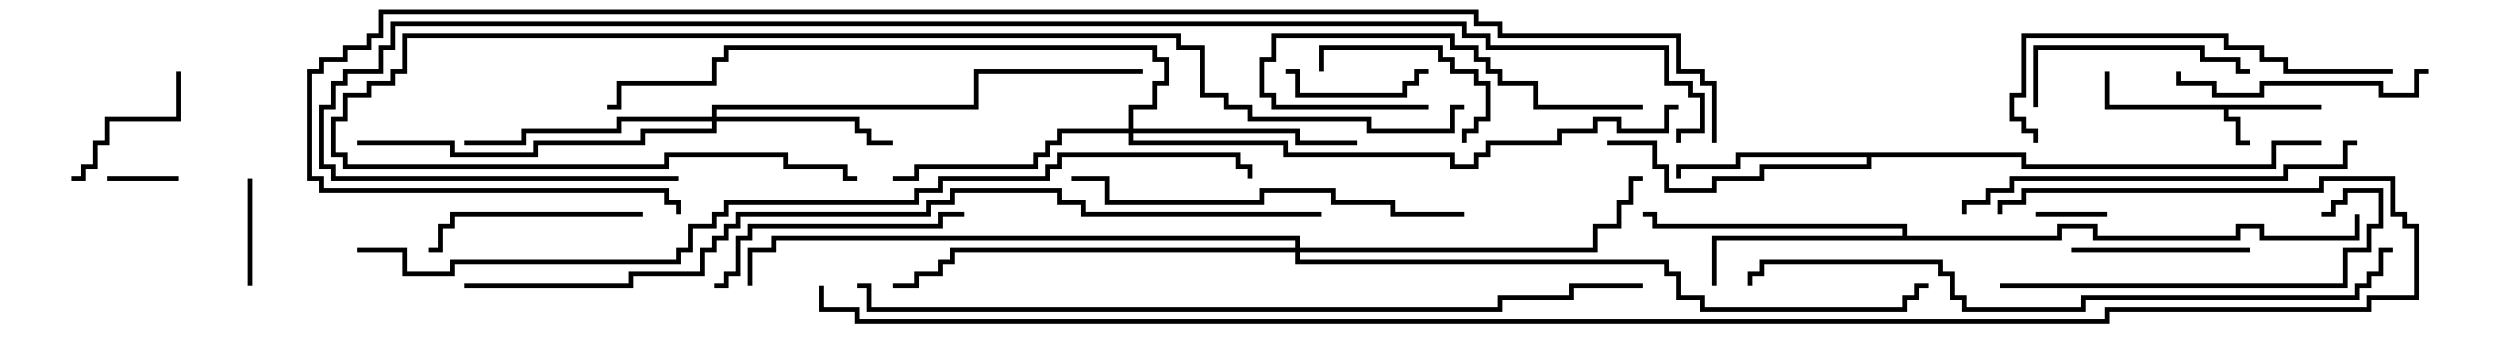 <svg version="1.1" width="105" height="15" xmlns="http://www.w3.org/2000/svg"><path d="M97.5,4.4L97.5,4.6L93.6,4.6L93.6,4.9L94.1,4.9L94.1,5.9L94.5,5.9L94.5,6.1L93.9,6.1L93.9,5.1L93.4,5.1L93.4,4.6L88.4,4.6L88.4,3L88.6,3L88.6,4.4z" stroke="none"/><path d="M85.1,6.4L85.1,6.9L95.4,6.9L95.4,5.9L97.5,5.9L97.5,6.1L95.6,6.1L95.6,7.1L84.9,7.1L84.9,6.6L78.6,6.6L78.6,7.1L74.1,7.1L74.1,7.6L72.1,7.6L72.1,8.1L69.9,8.1L69.9,7.1L69.4,7.1L69.4,6.1L67.5,6.1L67.5,5.9L69.6,5.9L69.6,6.9L70.1,6.9L70.1,7.9L71.9,7.9L71.9,7.4L73.9,7.4L73.9,6.9L78.4,6.9L78.4,6.6L73.1,6.6L73.1,7.1L70.6,7.1L70.6,7.5L70.4,7.5L70.4,6.9L72.9,6.9L72.9,6.4z" stroke="none"/><path d="M79.9,9.9L79.9,9.6L69.4,9.6L69.4,9.1L69,9.1L69,8.9L69.6,8.9L69.6,9.4L80.1,9.4L80.1,9.9L86.4,9.9L86.4,9.4L88.1,9.4L88.1,9.9L93.9,9.9L93.9,9.4L95.1,9.4L95.1,9.9L98.9,9.9L98.9,9L99.1,9L99.1,10.1L94.9,10.1L94.9,9.6L94.1,9.6L94.1,10.1L87.9,10.1L87.9,9.6L86.6,9.6L86.6,10.1L72.1,10.1L72.1,12L71.9,12L71.9,9.9z" stroke="none"/><path d="M29.9,4.9L29.9,4.4L40.9,4.4L40.9,2.9L48,2.9L48,3.1L41.1,3.1L41.1,4.6L30.1,4.6L30.1,4.9L36.1,4.9L36.1,5.4L36.6,5.4L36.6,5.9L37.5,5.9L37.5,6.1L36.4,6.1L36.4,5.6L35.9,5.6L35.9,5.1L30.1,5.1L30.1,5.6L27.1,5.6L27.1,6.1L22.6,6.1L22.6,6.6L18.9,6.6L18.9,6.1L15,6.1L15,5.9L19.1,5.9L19.1,6.4L22.4,6.4L22.4,5.9L26.9,5.9L26.9,5.4L29.9,5.4L29.9,5.1L26.1,5.1L26.1,5.6L22.1,5.6L22.1,6.1L19.5,6.1L19.5,5.9L21.9,5.9L21.9,5.4L25.9,5.4L25.9,4.9z" stroke="none"/><path d="M47.4,5.4L47.4,4.4L48.4,4.4L48.4,3.4L48.9,3.4L48.9,2.6L48.4,2.6L48.4,2.1L30.6,2.1L30.6,2.6L30.1,2.6L30.1,3.6L26.1,3.6L26.1,4.6L25.5,4.6L25.5,4.4L25.9,4.4L25.9,3.4L29.9,3.4L29.9,2.4L30.4,2.4L30.4,1.9L48.6,1.9L48.6,2.4L49.1,2.4L49.1,3.6L48.6,3.6L48.6,4.6L47.6,4.6L47.6,5.4L54.6,5.4L54.6,5.9L57,5.9L57,6.1L54.4,6.1L54.4,5.6L47.6,5.6L47.6,5.9L54.1,5.9L54.1,6.4L61.1,6.4L61.1,6.9L61.9,6.9L61.9,6.4L62.4,6.4L62.4,5.9L65.4,5.9L65.4,5.4L66.9,5.4L66.9,4.9L68.1,4.9L68.1,5.4L69.9,5.4L69.9,4.4L70.5,4.4L70.5,4.6L70.1,4.6L70.1,5.6L67.9,5.6L67.9,5.1L67.1,5.1L67.1,5.6L65.6,5.6L65.6,6.1L62.6,6.1L62.6,6.6L62.1,6.6L62.1,7.1L60.9,7.1L60.9,6.6L53.9,6.6L53.9,6.1L47.4,6.1L47.4,5.6L44.6,5.6L44.6,6.1L44.1,6.1L44.1,6.6L43.6,6.6L43.6,7.1L38.6,7.1L38.6,7.6L37.5,7.6L37.5,7.4L38.4,7.4L38.4,6.9L43.4,6.9L43.4,6.4L43.9,6.4L43.9,5.9L44.4,5.9L44.4,5.4z" stroke="none"/><path d="M54.4,10.4L54.4,10.1L32.6,10.1L32.6,10.6L31.6,10.6L31.6,12L31.4,12L31.4,10.4L32.4,10.4L32.4,9.9L54.6,9.9L54.6,10.4L66.9,10.4L66.9,9.4L67.9,9.4L67.9,8.4L68.4,8.4L68.4,7.4L69,7.4L69,7.6L68.6,7.6L68.6,8.6L68.1,8.6L68.1,9.6L67.1,9.6L67.1,10.6L54.6,10.6L54.6,10.9L70.1,10.9L70.1,11.4L70.6,11.4L70.6,12.4L71.6,12.4L71.6,12.9L79.9,12.9L79.9,12.4L80.4,12.4L80.4,11.9L81,11.9L81,12.1L80.6,12.1L80.6,12.6L80.1,12.6L80.1,13.1L71.4,13.1L71.4,12.6L70.4,12.6L70.4,11.6L69.9,11.6L69.9,11.1L54.4,11.1L54.4,10.6L40.1,10.6L40.1,11.1L39.6,11.1L39.6,11.6L38.6,11.6L38.6,12.1L37.5,12.1L37.5,11.9L38.4,11.9L38.4,11.4L39.4,11.4L39.4,10.9L39.9,10.9L39.9,10.4z" stroke="none"/><path d="M88.5,8.9L88.5,9.1L85.5,9.1L85.5,8.9z" stroke="none"/><path d="M4.5,7.6L4.5,7.4L7.5,7.4L7.5,7.6z" stroke="none"/><path d="M10.6,12L10.4,12L10.4,7.5L10.6,7.5z" stroke="none"/><path d="M54,3.1L54,2.9L54.6,2.9L54.6,3.9L58.9,3.9L58.9,3.4L59.4,3.4L59.4,2.9L60,2.9L60,3.1L59.6,3.1L59.6,3.6L59.1,3.6L59.1,4.1L54.4,4.1L54.4,3.1z" stroke="none"/><path d="M7.4,3L7.6,3L7.6,5.1L4.6,5.1L4.6,6.1L4.1,6.1L4.1,7.1L3.6,7.1L3.6,7.6L3,7.6L3,7.4L3.4,7.4L3.4,6.9L3.9,6.9L3.9,5.9L4.4,5.9L4.4,4.9L7.4,4.9z" stroke="none"/><path d="M61.6,6L61.4,6L61.4,5.4L61.9,5.4L61.9,4.9L62.4,4.9L62.4,3.6L61.9,3.6L61.9,3.1L60.9,3.1L60.9,2.6L60.4,2.6L60.4,2.1L55.6,2.1L55.6,3L55.4,3L55.4,1.9L60.6,1.9L60.6,2.4L61.1,2.4L61.1,2.9L62.1,2.9L62.1,3.4L62.6,3.4L62.6,5.1L62.1,5.1L62.1,5.6L61.6,5.6z" stroke="none"/><path d="M94.5,10.4L94.5,10.6L87,10.6L87,10.4z" stroke="none"/><path d="M69,4.4L69,4.6L64.4,4.6L64.4,3.6L62.9,3.6L62.9,3.1L62.4,3.1L62.4,2.6L61.9,2.6L61.9,2.1L60.9,2.1L60.9,1.6L53.6,1.6L53.6,2.6L53.1,2.6L53.1,3.9L53.6,3.9L53.6,4.4L60,4.4L60,4.6L53.4,4.6L53.4,4.1L52.9,4.1L52.9,2.4L53.4,2.4L53.4,1.4L61.1,1.4L61.1,1.9L62.1,1.9L62.1,2.4L62.6,2.4L62.6,2.9L63.1,2.9L63.1,3.4L64.6,3.4L64.6,4.4z" stroke="none"/><path d="M27,8.9L27,9.1L19.1,9.1L19.1,9.6L18.6,9.6L18.6,10.6L18,10.6L18,10.4L18.4,10.4L18.4,9.4L18.9,9.4L18.9,8.9z" stroke="none"/><path d="M85.6,4.5L85.4,4.5L85.4,1.9L92.6,1.9L92.6,2.4L94.1,2.4L94.1,2.9L94.5,2.9L94.5,3.1L93.9,3.1L93.9,2.6L92.4,2.6L92.4,2.1L85.6,2.1z" stroke="none"/><path d="M102,2.9L102,3.1L101.6,3.1L101.6,4.1L99.9,4.1L99.9,3.6L95.1,3.6L95.1,4.1L92.9,4.1L92.9,3.6L91.4,3.6L91.4,3L91.6,3L91.6,3.4L93.1,3.4L93.1,3.9L94.9,3.9L94.9,3.4L100.1,3.4L100.1,3.9L101.4,3.9L101.4,2.9z" stroke="none"/><path d="M30,12.1L30,11.9L30.4,11.9L30.4,11.4L30.9,11.4L30.9,9.9L31.4,9.9L31.4,9.4L39.4,9.4L39.4,8.9L40.5,8.9L40.5,9.1L39.6,9.1L39.6,9.6L31.6,9.6L31.6,10.1L31.1,10.1L31.1,11.6L30.6,11.6L30.6,12.1z" stroke="none"/><path d="M84,12.1L84,11.9L98.4,11.9L98.4,10.4L99.4,10.4L99.4,9.4L99.9,9.4L99.9,8.1L98.6,8.1L98.6,8.6L98.1,8.6L98.1,9.1L97.5,9.1L97.5,8.9L97.9,8.9L97.9,8.4L98.4,8.4L98.4,7.9L100.1,7.9L100.1,9.6L99.6,9.6L99.6,10.6L98.6,10.6L98.6,12.1z" stroke="none"/><path d="M100.5,2.9L100.5,3.1L95.9,3.1L95.9,2.6L94.9,2.6L94.9,2.1L93.4,2.1L93.4,1.6L85.1,1.6L85.1,4.1L84.6,4.1L84.6,4.9L85.1,4.9L85.1,5.4L85.6,5.4L85.6,6L85.4,6L85.4,5.6L84.9,5.6L84.9,5.1L84.4,5.1L84.4,3.9L84.9,3.9L84.9,1.4L93.6,1.4L93.6,1.9L95.1,1.9L95.1,2.4L96.1,2.4L96.1,2.9z" stroke="none"/><path d="M61.5,8.9L61.5,9.1L58.4,9.1L58.4,8.6L55.9,8.6L55.9,8.1L53.1,8.1L53.1,8.6L46.4,8.6L46.4,7.6L45,7.6L45,7.4L46.6,7.4L46.6,8.4L52.9,8.4L52.9,7.9L56.1,7.9L56.1,8.4L58.6,8.4L58.6,8.9z" stroke="none"/><path d="M99,5.9L99,6.1L98.6,6.1L98.6,7.1L96.1,7.1L96.1,7.6L84.6,7.6L84.6,8.1L83.6,8.1L83.6,8.6L82.6,8.6L82.6,9L82.4,9L82.4,8.4L83.4,8.4L83.4,7.9L84.4,7.9L84.4,7.4L95.9,7.4L95.9,6.9L98.4,6.9L98.4,5.9z" stroke="none"/><path d="M61.5,4.4L61.5,4.6L61.1,4.6L61.1,5.6L57.4,5.6L57.4,5.1L52.4,5.1L52.4,4.6L51.4,4.6L51.4,4.1L50.4,4.1L50.4,2.1L49.4,2.1L49.4,1.6L17.1,1.6L17.1,3.1L16.6,3.1L16.6,3.6L15.6,3.6L15.6,4.1L14.6,4.1L14.6,5.1L14.1,5.1L14.1,6.4L14.6,6.4L14.6,6.9L27.9,6.9L27.9,6.4L33.1,6.4L33.1,6.9L35.6,6.9L35.6,7.4L36,7.4L36,7.6L35.4,7.6L35.4,7.1L32.9,7.1L32.9,6.6L28.1,6.6L28.1,7.1L14.4,7.1L14.4,6.6L13.9,6.6L13.9,4.9L14.4,4.9L14.4,3.9L15.4,3.9L15.4,3.4L16.4,3.4L16.4,2.9L16.9,2.9L16.9,1.4L49.6,1.4L49.6,1.9L50.6,1.9L50.6,3.9L51.6,3.9L51.6,4.4L52.6,4.4L52.6,4.9L57.6,4.9L57.6,5.4L60.9,5.4L60.9,4.4z" stroke="none"/><path d="M100.5,10.4L100.5,10.6L100.1,10.6L100.1,11.6L99.6,11.6L99.6,12.1L99.1,12.1L99.1,12.6L87.6,12.6L87.6,13.1L82.4,13.1L82.4,12.6L81.9,12.6L81.9,11.6L81.4,11.6L81.4,11.1L74.1,11.1L74.1,11.6L73.6,11.6L73.6,12L73.4,12L73.4,11.4L73.9,11.4L73.9,10.9L81.6,10.9L81.6,11.4L82.1,11.4L82.1,12.4L82.6,12.4L82.6,12.9L87.4,12.9L87.4,12.4L98.9,12.4L98.9,11.9L99.4,11.9L99.4,11.4L99.9,11.4L99.9,10.4z" stroke="none"/><path d="M36,12.1L36,11.9L36.6,11.9L36.6,12.9L62.9,12.9L62.9,12.4L65.9,12.4L65.9,11.9L69,11.9L69,12.1L66.1,12.1L66.1,12.6L63.1,12.6L63.1,13.1L36.4,13.1L36.4,12.1z" stroke="none"/><path d="M19.5,12.1L19.5,11.9L26.4,11.9L26.4,11.4L29.4,11.4L29.4,10.4L29.9,10.4L29.9,9.9L30.4,9.9L30.4,9.4L30.9,9.4L30.9,8.9L38.9,8.9L38.9,8.4L39.9,8.4L39.9,7.9L44.6,7.9L44.6,8.4L45.6,8.4L45.6,8.9L55.5,8.9L55.5,9.1L45.4,9.1L45.4,8.6L44.4,8.6L44.4,8.1L40.1,8.1L40.1,8.6L39.1,8.6L39.1,9.1L31.1,9.1L31.1,9.6L30.6,9.6L30.6,10.1L30.1,10.1L30.1,10.6L29.6,10.6L29.6,11.6L26.6,11.6L26.6,12.1z" stroke="none"/><path d="M15,10.6L15,10.4L17.1,10.4L17.1,11.4L18.9,11.4L18.9,10.9L28.4,10.9L28.4,10.4L28.9,10.4L28.9,9.4L29.9,9.4L29.9,8.9L30.4,8.9L30.4,8.4L38.4,8.4L38.4,7.9L39.4,7.9L39.4,7.4L43.9,7.4L43.9,6.9L44.4,6.9L44.4,6.4L52.1,6.4L52.1,6.9L52.6,6.9L52.6,7.5L52.4,7.5L52.4,7.1L51.9,7.1L51.9,6.6L44.6,6.6L44.6,7.1L44.1,7.1L44.1,7.6L39.6,7.6L39.6,8.1L38.6,8.1L38.6,8.6L30.6,8.6L30.6,9.1L30.1,9.1L30.1,9.6L29.1,9.6L29.1,10.6L28.6,10.6L28.6,11.1L19.1,11.1L19.1,11.6L16.9,11.6L16.9,10.6z" stroke="none"/><path d="M70.6,6L70.4,6L70.4,5.4L71.4,5.4L71.4,4.1L70.9,4.1L70.9,3.6L69.9,3.6L69.9,2.1L62.4,2.1L62.4,1.6L61.4,1.6L61.4,1.1L16.6,1.1L16.6,2.1L16.1,2.1L16.1,3.1L14.6,3.1L14.6,3.6L14.1,3.6L14.1,4.6L13.6,4.6L13.6,6.9L14.1,6.9L14.1,7.4L28.5,7.4L28.5,7.6L13.9,7.6L13.9,7.1L13.4,7.1L13.4,4.4L13.9,4.4L13.9,3.4L14.4,3.4L14.4,2.9L15.9,2.9L15.9,1.9L16.4,1.9L16.4,0.9L61.6,0.9L61.6,1.4L62.6,1.4L62.6,1.9L70.1,1.9L70.1,3.4L71.1,3.4L71.1,3.9L71.6,3.9L71.6,5.6L70.6,5.6z" stroke="none"/><path d="M72.1,6L71.9,6L71.9,3.6L71.4,3.6L71.4,3.1L70.4,3.1L70.4,1.6L62.9,1.6L62.9,1.1L61.9,1.1L61.9,0.6L16.1,0.6L16.1,1.6L15.6,1.6L15.6,2.1L14.6,2.1L14.6,2.6L13.6,2.6L13.6,3.1L13.1,3.1L13.1,7.4L13.6,7.4L13.6,7.9L28.1,7.9L28.1,8.4L28.6,8.4L28.6,9L28.4,9L28.4,8.6L27.9,8.6L27.9,8.1L13.4,8.1L13.4,7.6L12.9,7.6L12.9,2.9L13.4,2.9L13.4,2.4L14.4,2.4L14.4,1.9L15.4,1.9L15.4,1.4L15.9,1.4L15.9,0.4L62.1,0.4L62.1,0.9L63.1,0.9L63.1,1.4L70.6,1.4L70.6,2.9L71.6,2.9L71.6,3.4L72.1,3.4z" stroke="none"/><path d="M84.1,9L83.9,9L83.9,8.4L84.9,8.4L84.9,7.9L97.4,7.9L97.4,7.4L100.6,7.4L100.6,8.9L101.1,8.9L101.1,9.4L101.6,9.4L101.6,12.6L99.6,12.6L99.6,13.1L88.6,13.1L88.6,13.6L35.9,13.6L35.9,13.1L34.4,13.1L34.4,12L34.6,12L34.6,12.9L36.1,12.9L36.1,13.4L88.4,13.4L88.4,12.9L99.4,12.9L99.4,12.4L101.4,12.4L101.4,9.6L100.9,9.6L100.9,9.1L100.4,9.1L100.4,7.6L97.6,7.6L97.6,8.1L85.1,8.1L85.1,8.6L84.1,8.6z" stroke="none"/></svg>